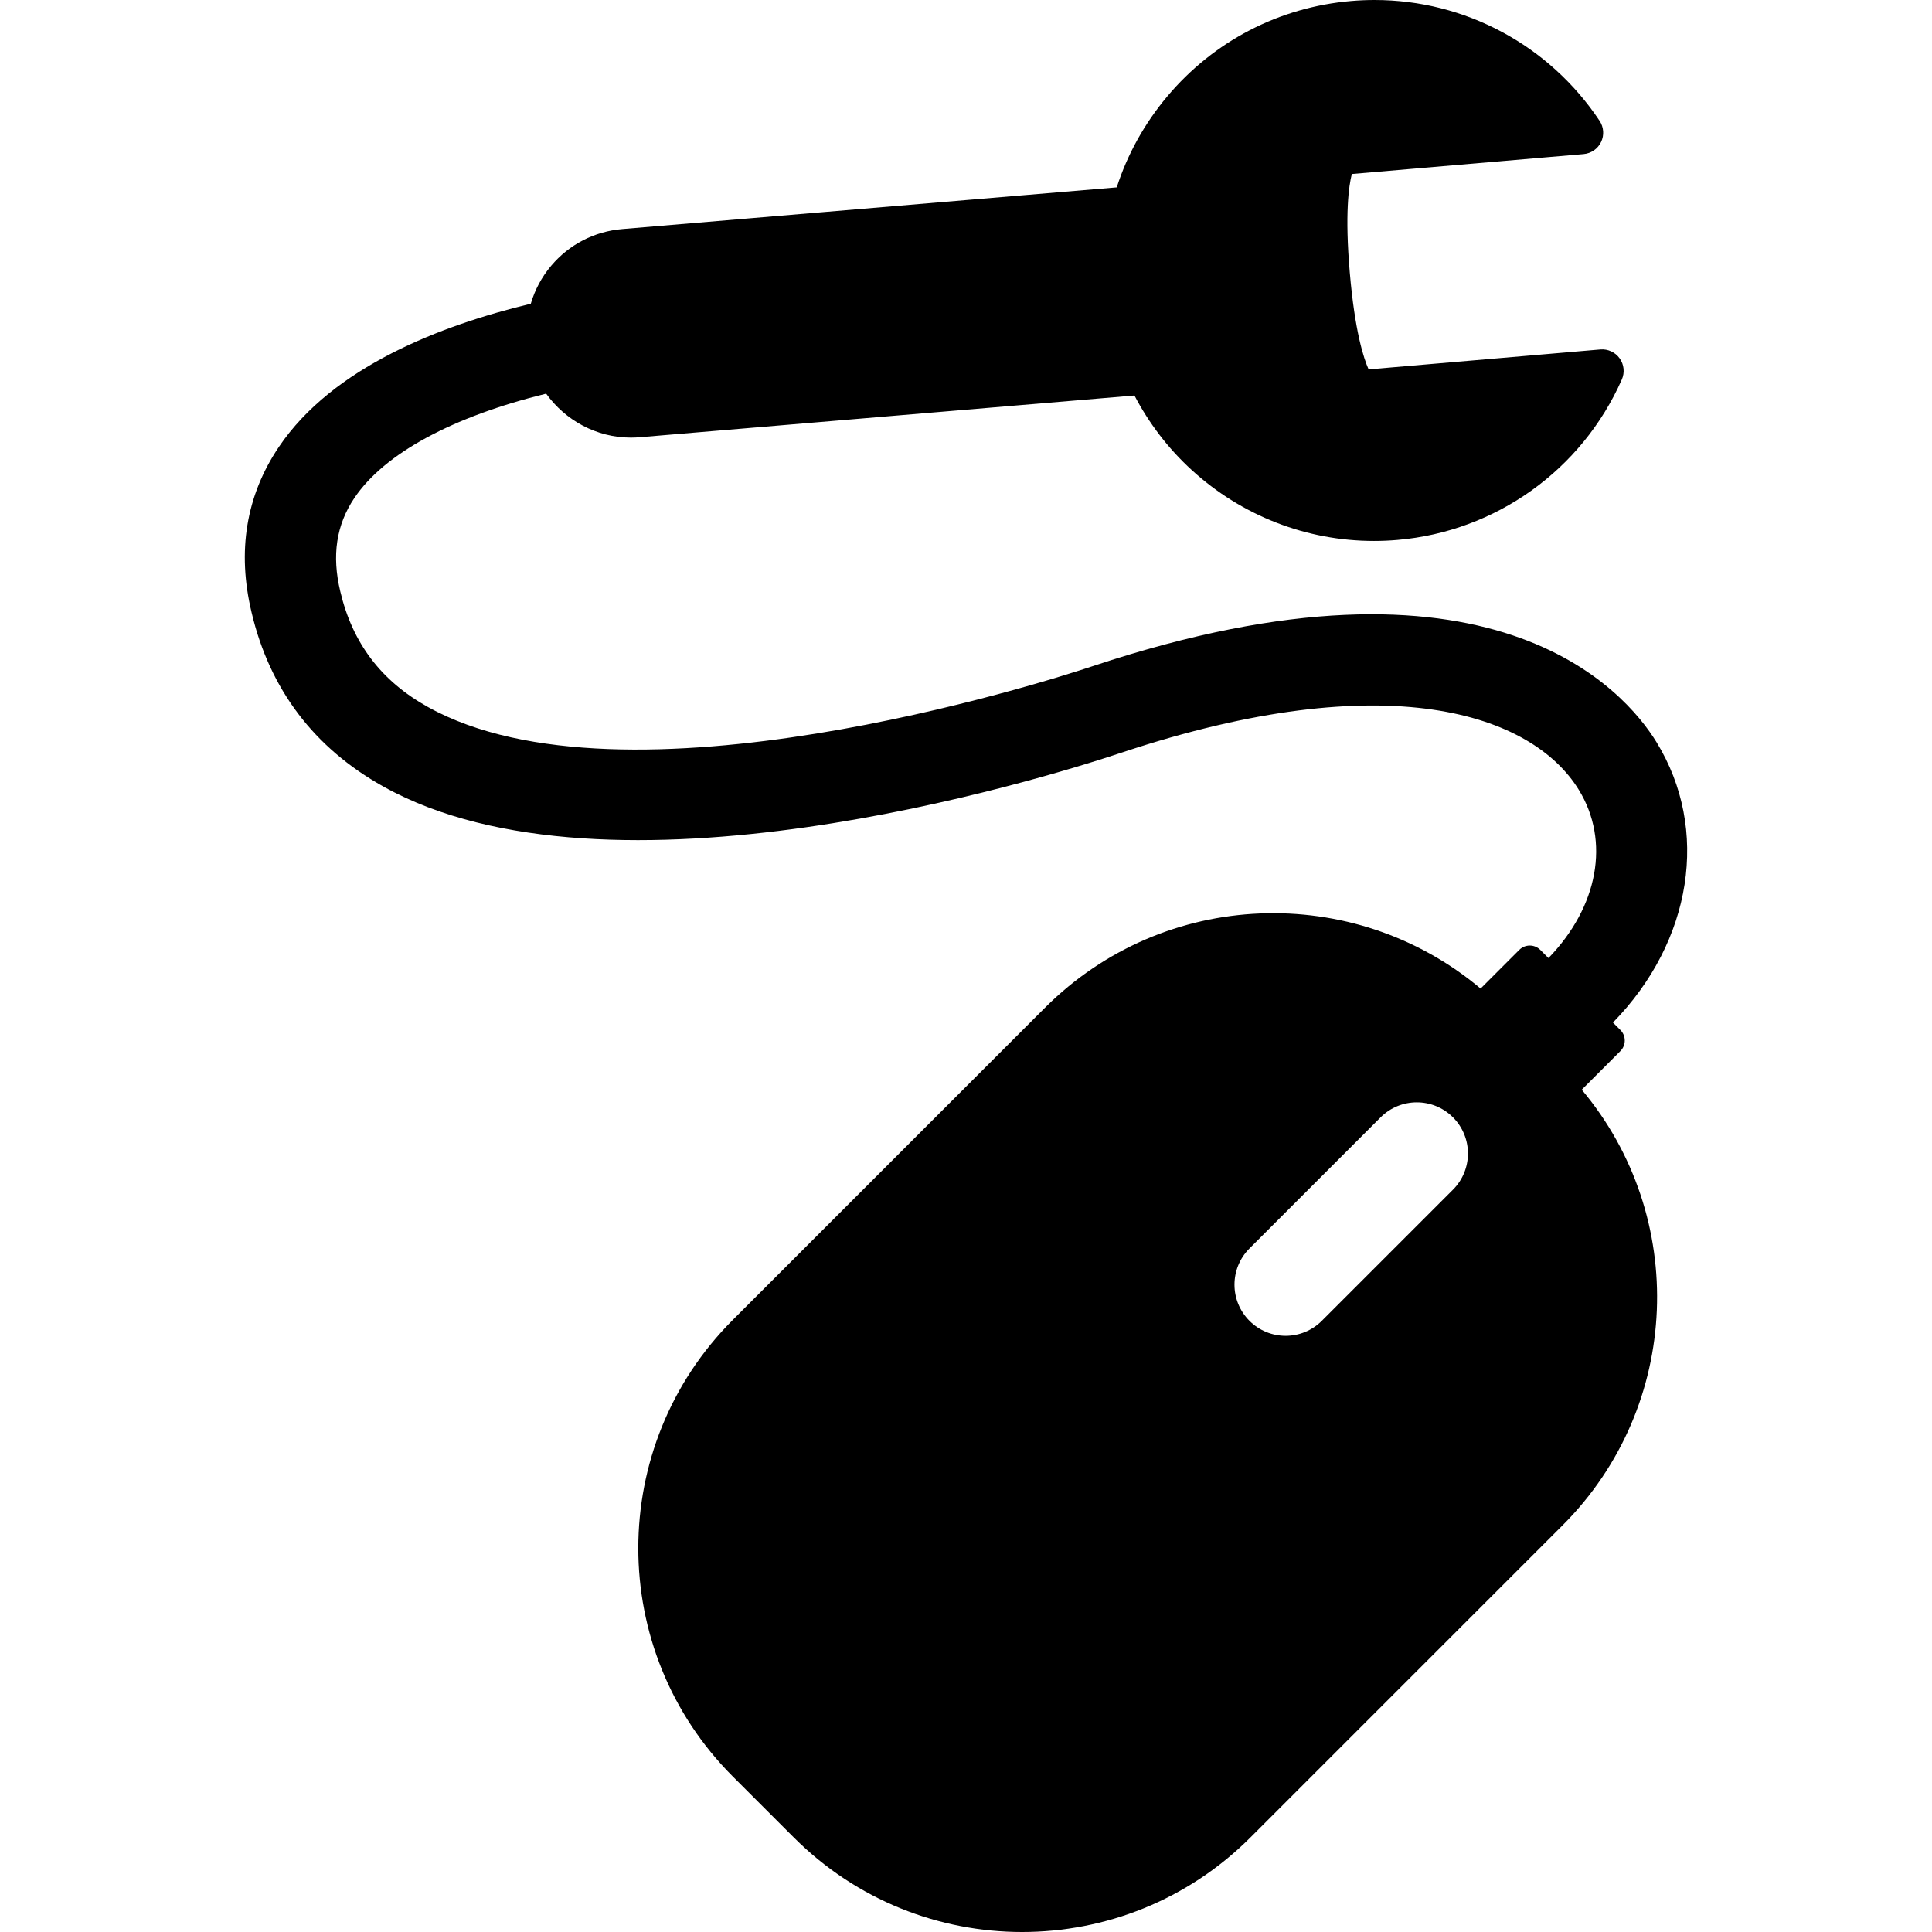<?xml version="1.0" encoding="iso-8859-1"?>
<!-- Generator: Adobe Illustrator 18.0.0, SVG Export Plug-In . SVG Version: 6.00 Build 0)  -->
<!DOCTYPE svg PUBLIC "-//W3C//DTD SVG 1.1//EN" "http://www.w3.org/Graphics/SVG/1.1/DTD/svg11.dtd">
<svg version="1.1" id="Capa_1" xmlns="http://www.w3.org/2000/svg" xmlns:xlink="http://www.w3.org/1999/xlink" x="0px" y="0px"
	 viewBox="0 0 360.304 360.304" style="enable-background:new 0 0 360.304 360.304;" xml:space="preserve">
<path d="M302.193,196.01c1.084-1.084,1.083-2.839,0-3.921l-1.391-1.391c14.81-15.136,18.097-36.044,8.123-52.294
	c-5.875-9.57-30.81-38.877-105.076-14.191c-8.836,2.937-87.383,28.1-124.088,7.612c-8.695-4.853-14.024-11.885-16.3-21.529
	c-1.611-6.713-0.75-12.417,2.634-17.436c5.612-8.323,18.325-15.157,35.756-19.446c3.563,4.959,9.365,8.197,15.804,8.197
	c0.549,0,1.105-0.023,1.654-0.07l92.258-7.782c2.701,5.178,6.297,9.896,10.701,13.918c9.322,8.513,21.384,13.202,33.962,13.204
	h0.005c1.447,0,2.918-0.063,4.37-0.188c18.355-1.574,34.393-13.037,41.851-29.916c0.572-1.293,0.418-2.791-0.404-3.941
	c-0.82-1.15-2.192-1.782-3.596-1.661l-43.221,3.712c-0.928-2.063-2.567-7.088-3.511-18.053c-0.942-10.966-0.181-16.197,0.382-18.386
	l43.219-3.713c1.407-0.121,2.647-0.976,3.261-2.249c0.613-1.274,0.51-2.776-0.273-3.952C288.923,8.424,273.234,0,256.347,0
	c-1.45,0-2.921,0.063-4.372,0.188C238.55,1.342,226.378,7.653,217.7,17.958c-4.281,5.084-7.453,10.842-9.436,16.982l-92.229,7.78
	c-5.186,0.437-9.89,2.867-13.246,6.843c-1.777,2.105-3.048,4.515-3.801,7.082C82.306,60.648,62.071,68.421,52,83.358
	c-6.11,9.063-7.815,19.462-5.077,30.875c3.379,14.316,11.64,25.23,24.553,32.438c42.168,23.537,122.133-1.138,137.735-6.324
	c49.578-16.479,76.528-7.213,85.227,6.952c5.868,9.561,3.622,21.796-5.661,31.372l-1.525-1.525
	c-1.082-1.081-2.838-1.081-3.921,0.001l-7.21,7.21c-23.658-19.857-58.989-18.673-81.243,3.579l-58.201,58.202
	c-23.519,23.518-23.519,61.655-0.005,85.171l11.363,11.359c23.515,23.516,61.649,23.516,85.168-0.003l58.203-58.202
	c22.252-22.252,23.436-57.584,3.58-81.242L302.193,196.01z M270.967,221.867l-24.458,24.457c-3.727,3.727-9.766,3.727-13.492,0.001
	c-3.727-3.726-3.727-9.769,0-13.494l24.457-24.458c3.727-3.726,9.766-3.727,13.493,0
	C274.694,212.099,274.694,218.14,270.967,221.867z"/>
<g>
</g>
<g>
</g>
<g>
</g>
<g>
</g>
<g>
</g>
<g>
</g>
<g>
</g>
<g>
</g>
<g>
</g>
<g>
</g>
<g>
</g>
<g>
</g>
<g>
</g>
<g>
</g>
<g>
</g>
</svg>
